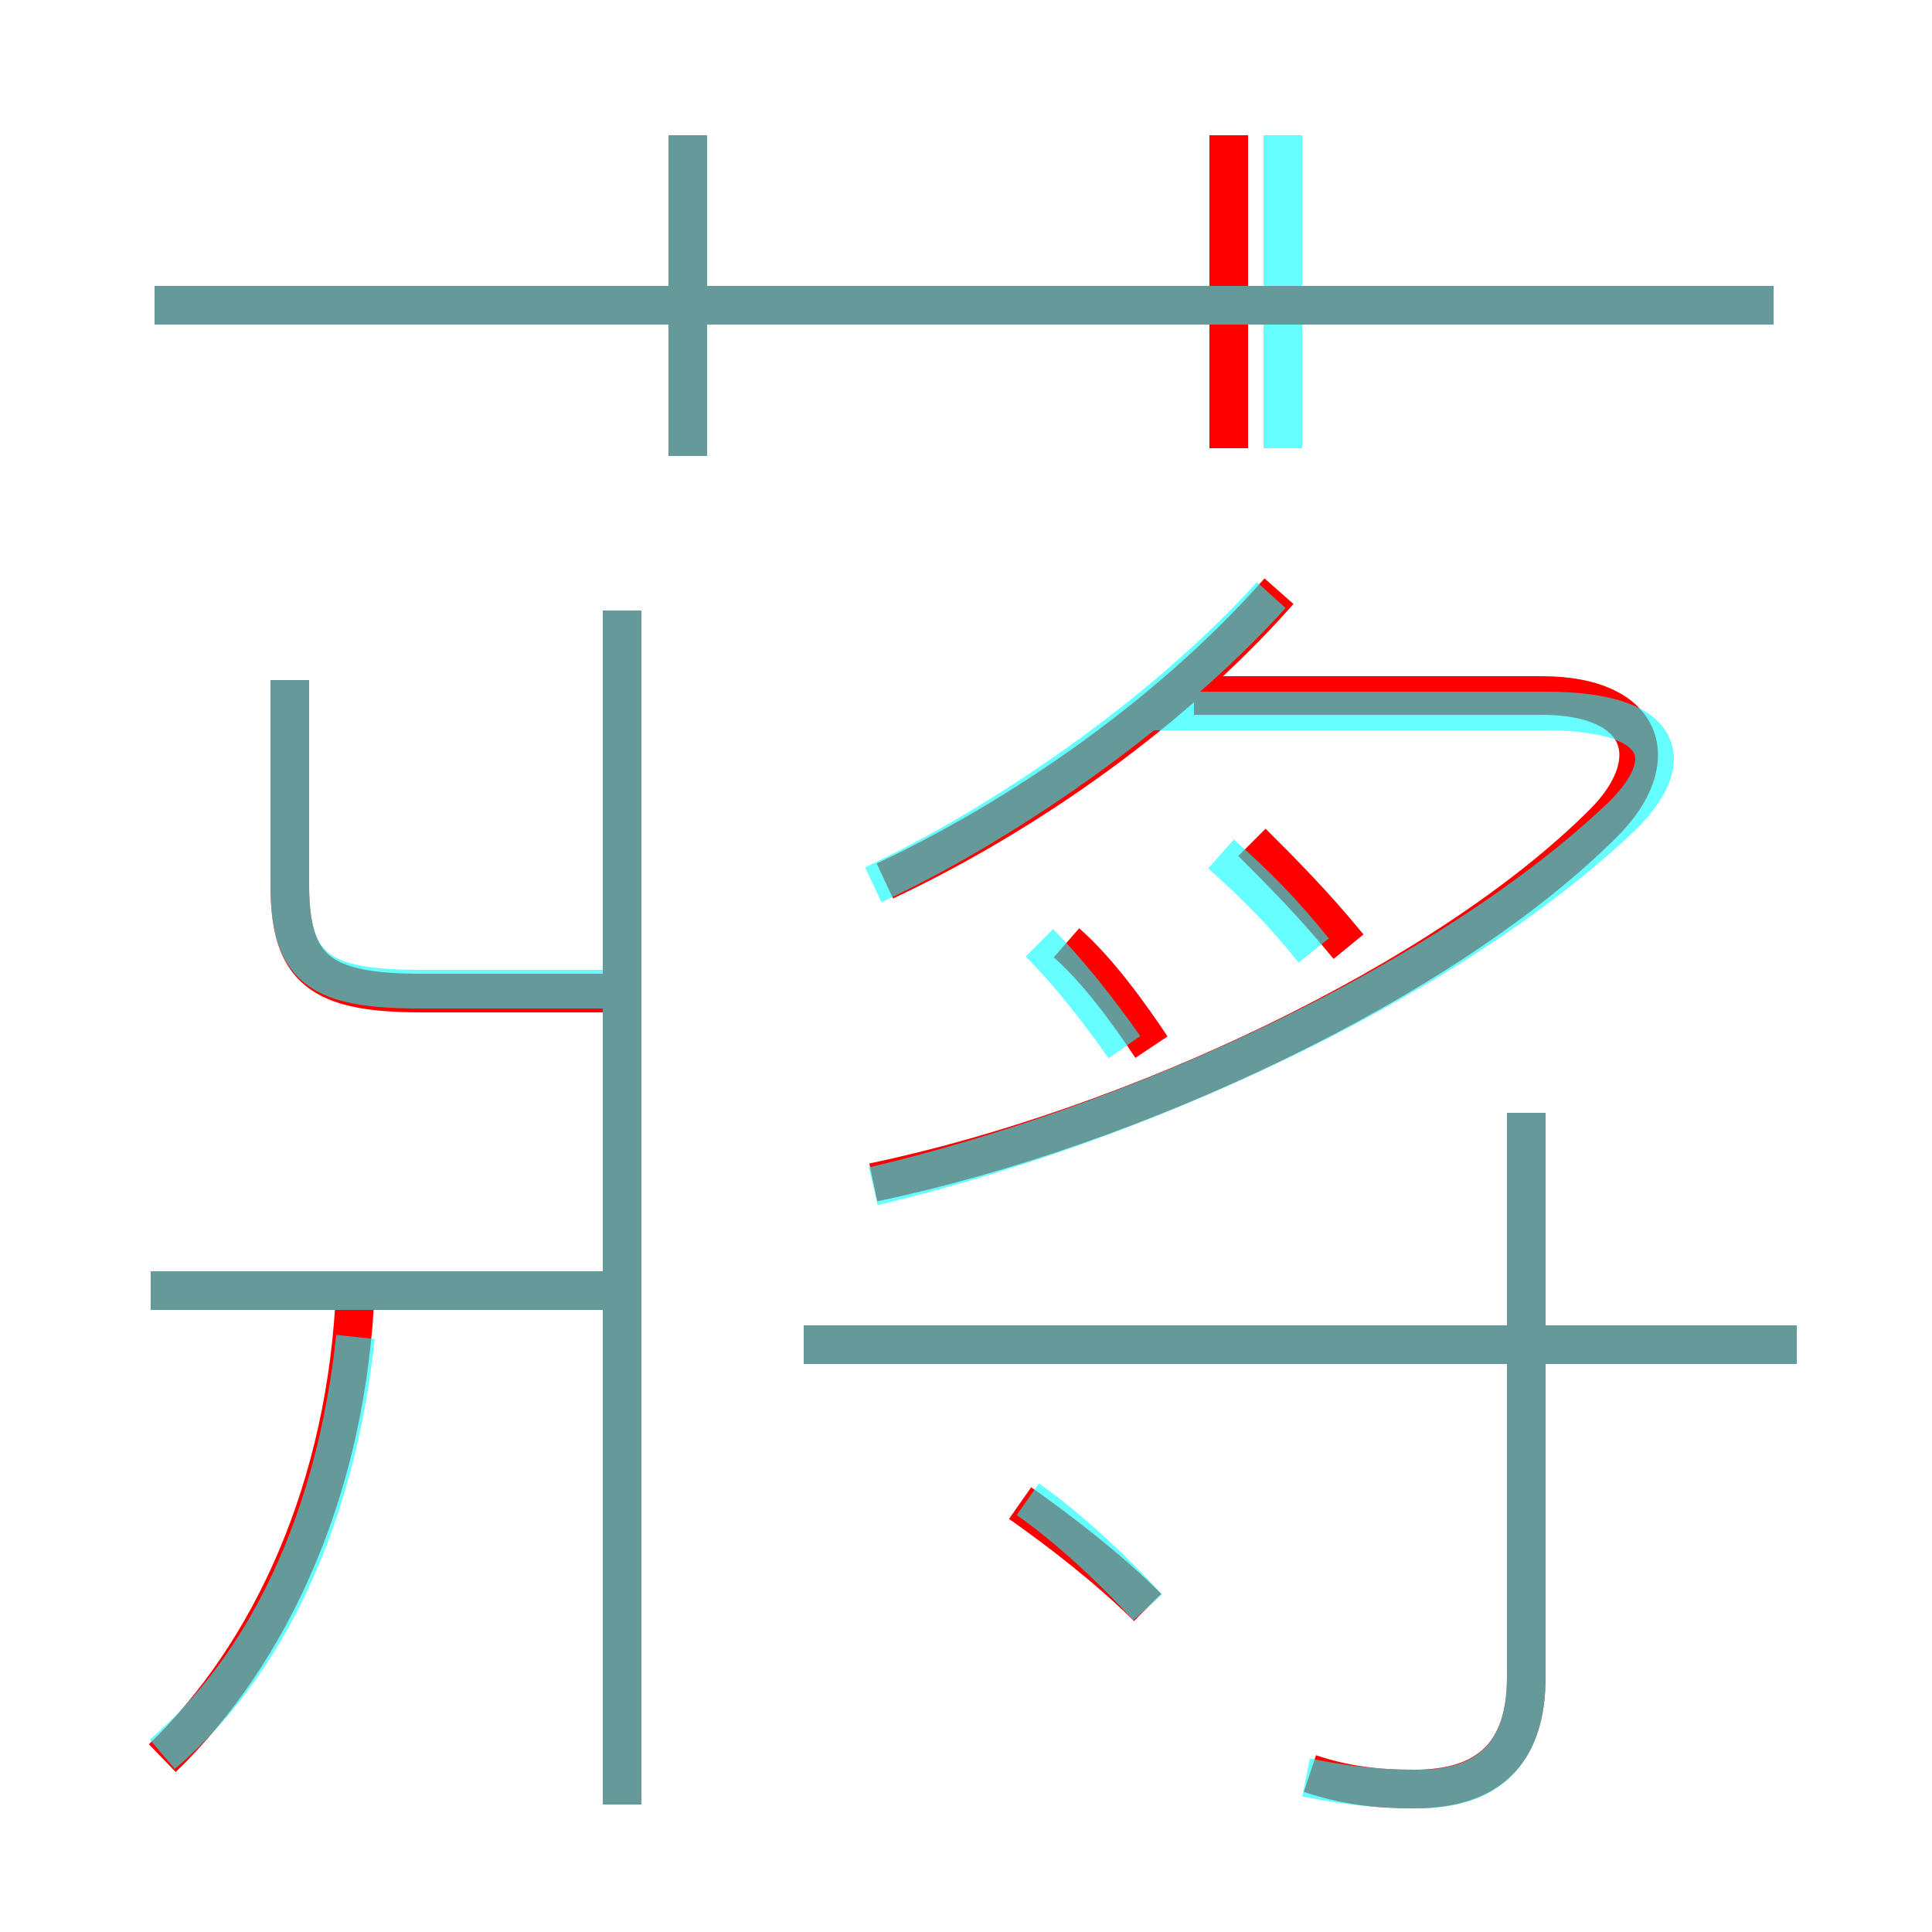 <?xml version='1.0' encoding='utf8'?>
<svg viewBox="0.0 -6.0 50.0 50.0" version="1.1" xmlns="http://www.w3.org/2000/svg">
<rect x="0.0" y="-6.0" width="50.0" height="50.0" fill="#333333" stroke="none"/>
<rect x="-1000" y="-1000" width="2000" height="2000" stroke="white" fill="white"/>
<g style="fill:none;stroke:rgba(255, 0, 0, 1);  stroke-width:1"><path d="M 22.6 -13.4 C 29.3 -14.8 37.4 -18.6 41.5 -22.7 C 43.1 -24.3 42.6 -26.0 39.9 -26.0 L 30.9 -26.0 M 4.2 1.5 C 7.0 -1.2 9.0 -5.5 9.2 -10.7 M 16.6 -10.6 L 3.9 -10.6 M 16.1 2.7 L 16.1 -28.2 M 29.7 -2.4 C 28.7 -3.4 27.4 -4.4 26.4 -5.1 M 15.8 -18.3 L 10.9 -18.3 C 8.3 -18.3 7.5 -18.9 7.5 -21.1 L 7.5 -26.4 M 46.5 -9.2 L 20.8 -9.2 M 33.9 1.9 C 34.8 2.2 35.6 2.3 36.6 2.3 C 38.5 2.3 39.5 1.4 39.5 -0.6 L 39.5 -15.2 M 29.8 -16.9 C 29.2 -17.8 28.4 -18.9 27.6 -19.6 M 22.9 -21.2 C 26.1 -22.7 30.1 -25.3 33.1 -28.7 M 17.8 -32.2 L 17.8 -40.5 M 34.9 -19.5 C 34.0 -20.6 33.2 -21.4 32.4 -22.2 M 45.9 -36.1 L 4.0 -36.1 M 31.8 -32.4 L 31.8 -40.5" transform="translate(0.0 38.0)" />
</g>
<g style="fill:none;stroke:rgba(0, 255, 255, 0.6);  stroke-width:1">
<path d="M 22.6 -21.1 C 25.8 -22.6 30.0 -25.4 32.9 -28.6 M 4.2 1.4 C 6.9 -0.9 8.7 -4.7 9.2 -9.4 M 16.1 2.7 L 16.1 -28.2 M 15.8 -10.6 L 3.9 -10.6 M 29.7 -2.4 C 28.8 -3.4 27.6 -4.5 26.6 -5.2 M 7.5 -26.4 L 7.5 -21.1 C 7.5 -18.9 8.3 -18.4 10.9 -18.4 L 15.8 -18.4 M 33.8 2.0 C 34.8 2.2 35.6 2.3 36.7 2.3 C 38.5 2.3 39.5 1.4 39.5 -0.6 L 39.5 -15.2 M 46.5 -9.2 L 20.8 -9.2 M 22.6 -13.3 C 29.4 -14.9 37.5 -18.6 42.0 -22.9 C 43.5 -24.4 43.0 -25.6 40.0 -25.6 L 29.6 -25.6 M 29.1 -16.9 C 28.4 -17.9 27.6 -18.9 26.9 -19.6 M 17.8 -32.2 L 17.8 -40.5 M 34.0 -19.4 C 33.2 -20.4 32.5 -21.1 31.6 -21.9 M 45.9 -36.1 L 4.0 -36.1 M 33.2 -32.4 L 33.2 -40.5" transform="translate(0.0 38.0)" />
</g>
</svg>